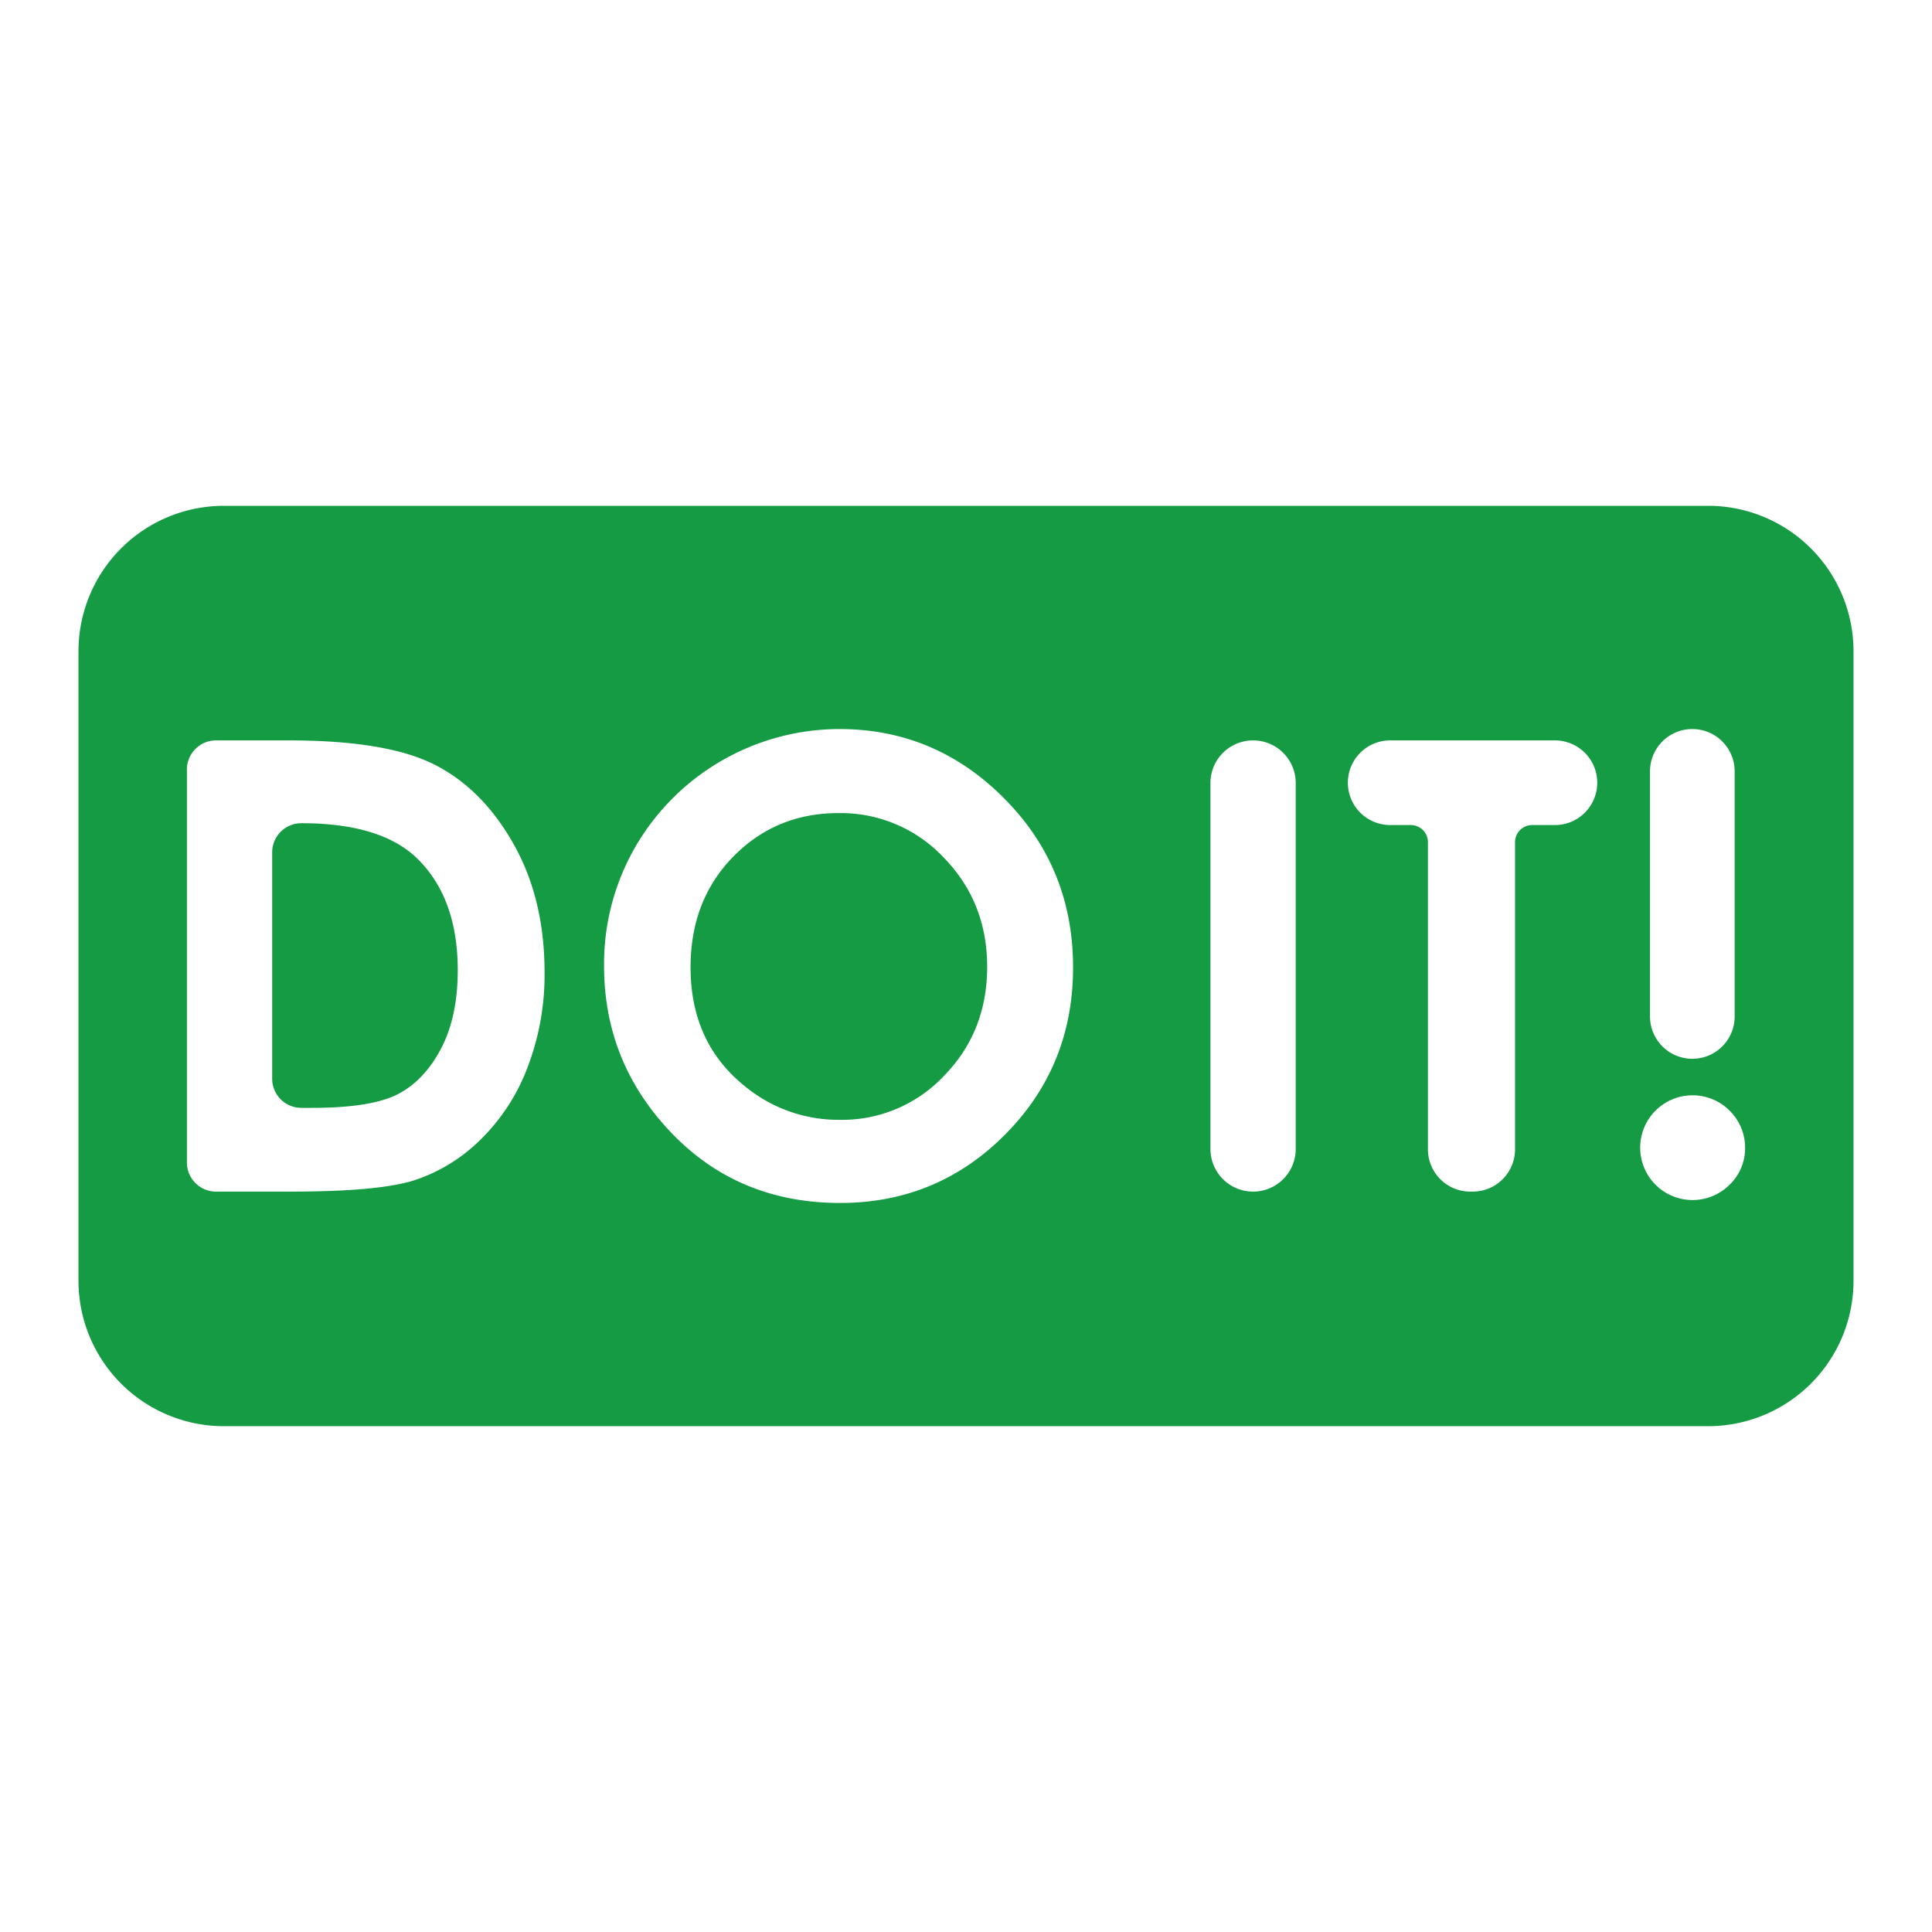 <svg xmlns="http://www.w3.org/2000/svg" version="1.1" xmlns:xlink="http://www.w3.org/1999/xlink" xmlns:svgjs="http://svgjs.com/svgjs" width="512" height="512" x="0" y="0" viewBox="0 0 512 512" style="enable-background:new 0 0 512 512" xml:space="preserve" class=""><g transform="matrix(0.96,0,0,0.96,10.24,10.24)"><g id="_30.Do_it" data-name="30.Do it"><path d="m220.822 213.789q-17.293 0-29.074 12.024-11.783 12.025-11.782 30.568 0 20.662 14.834 32.685a40.666 40.666 0 0 0 26.445 9.399 38.618 38.618 0 0 0 28.734-12.193q11.867-12.193 11.867-30.06 0-17.782-11.952-30.102a38.983 38.983 0 0 0 -29.073-12.32z" fill="#169b45" data-original="#000000" class=""></path><path d="m460.857 128.963h-409.714a40.143 40.143 0 0 0 -40.143 40.143v173.788a40.143 40.143 0 0 0 40.143 40.143h409.714a40.143 40.143 0 0 0 40.143-40.143v-173.788a40.143 40.143 0 0 0 -40.143-40.143zm-16.035 73.31a11.685 11.685 0 0 1 23.37 0v67.656a11.685 11.685 0 1 1 -23.37 0zm-309.942 81.924a54.903 54.903 0 0 1 -13.199 20.026 46.604 46.604 0 0 1 -18.231 11.008q-9.814 3.048-34.009 3.048h-20.468a8.044 8.044 0 0 1 -8.044-8.044v-108.469a8.044 8.044 0 0 1 8.044-8.044h20.044q27.157 0 40.355 6.732t21.743 21.889q8.545 15.158 8.545 35.394a71.236 71.236 0 0 1 -4.781 26.461zm131.908 18.332q-18.768 18.884-45.543 18.883-28.046 0-46.602-19.391t-18.556-46.063a64.609 64.609 0 0 1 8.642-32.854 65.204 65.204 0 0 1 56.347-32.515q26.435 0 45.458 19.137 19.021 19.138 19.023 46.656 0 27.267-18.768 46.148zm80.233 3.98a11.77 11.77 0 0 1 -23.54 0v-101.018a11.77 11.77 0 0 1 23.54 0zm71.551-89.417h-6.283a4.725 4.725 0 0 0 -4.725 4.725v84.778a11.685 11.685 0 0 1 -11.685 11.685h-.677a11.685 11.685 0 0 1 -11.685-11.685v-84.778a4.725 4.725 0 0 0 -4.725-4.725h-5.69a11.685 11.685 0 0 1 0-23.37h45.471a11.685 11.685 0 1 1 0 23.37zm48.223 99.282a14.459 14.459 0 1 1 -.134-20.58 14.364 14.364 0 0 1 4.41 10.383 13.93 13.93 0 0 1 -4.276 10.196z" fill="#169b45" data-original="#000000" class=""></path><path d="m72.513 216.583a8.044 8.044 0 0 0 -8.044 8.044v62.491a8.044 8.044 0 0 0 8.044 8.044h2.964q16.258 0 23.582-3.73 7.322-3.729 11.982-12.545 4.655-8.816 4.657-21.701 0-19.834-11.092-30.77-9.993-9.832-32.092-9.833z" fill="#169b45" data-original="#000000" class=""></path></g></g></svg>